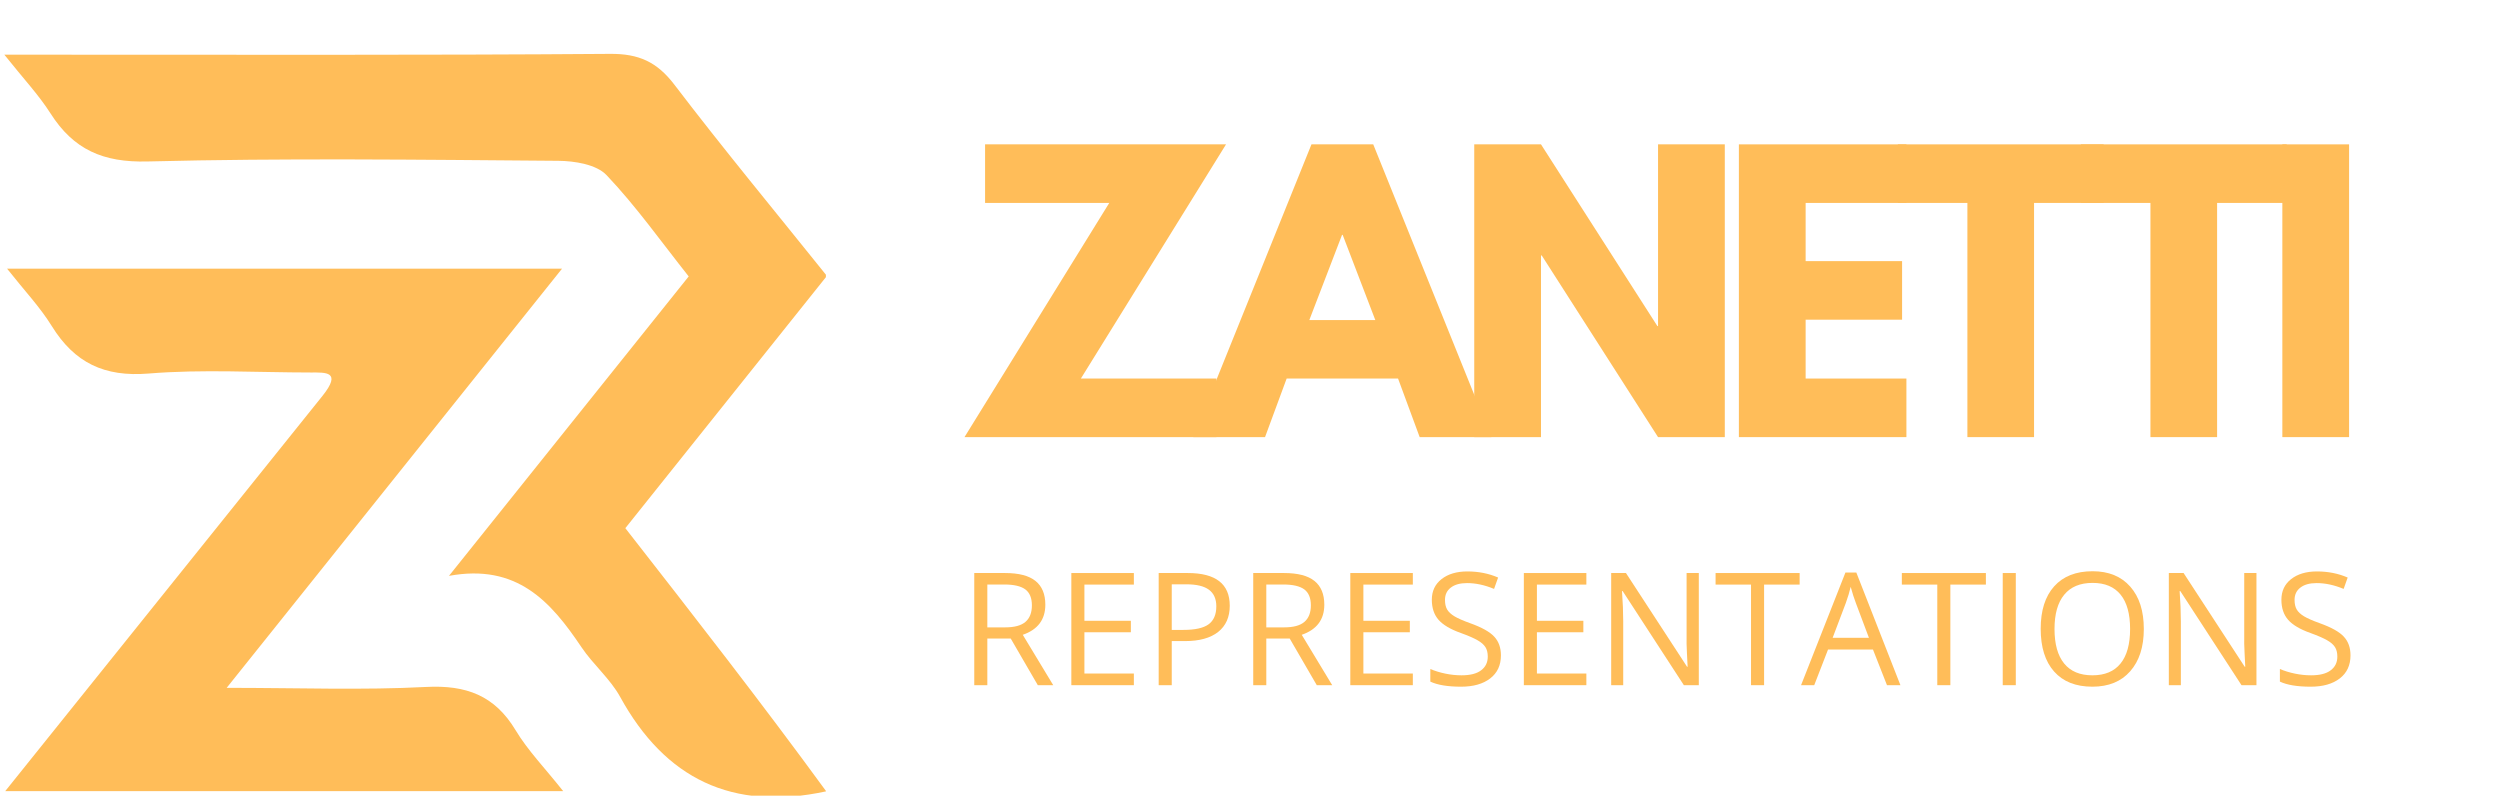 <svg xmlns="http://www.w3.org/2000/svg" xmlns:xlink="http://www.w3.org/1999/xlink" width="554" zoomAndPan="magnify" viewBox="0 0 415.5 133.5" height="178" preserveAspectRatio="xMidYMid meet" version="1.0"><defs><g/><clipPath id="fe2585881d"><path d="M 0.527 8.953 L 137.266 8.953 L 137.266 132.242 L 0.527 132.242 Z M 0.527 8.953 " clip-rule="nonzero"/></clipPath><clipPath id="6ebc9fbd24"><path d="M 0.527 44 L 94 44 L 94 132 L 0.527 132 Z M 0.527 44 " clip-rule="nonzero"/></clipPath></defs><g clip-path="url(#fe2585881d)"><path fill="#ffbd59" d="M 137.316 131.52 C 121.695 134.891 110.535 129.418 103.07 115.824 C 101.41 112.805 98.574 110.453 96.633 107.555 C 91.539 99.969 85.906 93.629 74.617 95.711 C 87.789 79.262 100.957 62.809 114.461 45.941 C 109.922 40.227 105.742 34.297 100.801 29.098 C 99.117 27.332 95.512 26.75 92.777 26.727 C 70.023 26.547 47.258 26.258 24.516 26.836 C 17.113 27.027 12.223 24.855 8.395 18.848 C 6.438 15.773 3.895 13.078 0.723 9.09 C 4.145 9.09 6.262 9.09 8.379 9.09 C 39.387 9.086 70.395 9.191 101.402 8.953 C 106.168 8.918 109.191 10.285 112.078 14.066 C 120.238 24.77 128.832 35.141 137.43 45.859 C 126.102 60.039 115.059 73.855 103.93 87.781 C 115.348 102.41 126.516 116.723 137.316 131.52 Z M 137.316 131.52 " fill-opacity="1" fill-rule="nonzero"/></g><g clip-path="url(#6ebc9fbd24)"><path fill="#ffbd59" d="M 53.602 65.789 C 56.867 61.699 54.105 61.91 51.672 61.91 C 42.676 61.906 33.633 61.348 24.699 62.082 C 17.332 62.684 12.387 60.297 8.602 54.188 C 6.648 51.027 4.035 48.273 1.172 44.648 C 31.691 44.648 61.562 44.648 93.414 44.648 C 74.512 68.277 56.574 90.691 37.672 114.32 C 49.625 114.32 60.238 114.723 70.797 114.172 C 77.457 113.828 82.211 115.562 85.699 121.371 C 87.719 124.73 90.531 127.617 93.602 131.488 C 62.418 131.488 32.195 131.488 0.867 131.488 C 18.68 109.312 35.961 87.793 53.602 65.789 Z M 53.602 65.789 " fill-opacity="1" fill-rule="nonzero"/></g><g fill="#ffbd59" fill-opacity="1"><g transform="translate(159.36, 72.649)"><g><path d="M 44.406 -48.656 L 20.281 -9.734 L 42.812 -9.734 L 42.812 0 L 0.938 0 L 25 -38.922 L 4.359 -38.922 L 4.359 -48.656 Z M 44.406 -48.656 "/></g></g></g><g fill="#ffbd59" fill-opacity="1"><g transform="translate(199.982, 72.649)"><g><path d="M 28.25 -48.656 L 47.875 0 L 35.969 0 L 32.375 -9.734 L 13.859 -9.734 L 10.266 0 L -1.656 0 L 17.984 -48.656 Z M 28.594 -19.453 L 23.172 -33.609 L 23.062 -33.609 L 17.625 -19.453 Z M 28.594 -19.453 "/></g></g></g><g fill="#ffbd59" fill-opacity="1"><g transform="translate(241.489, 72.649)"><g><path d="M 14.625 -30.188 L 14.625 0 L 3.531 0 L 3.531 -48.656 L 14.625 -48.656 L 33.969 -18.453 L 34.078 -18.453 L 34.078 -48.656 L 45.172 -48.656 L 45.172 0 L 34.078 0 L 14.75 -30.188 Z M 14.625 -30.188 "/></g></g></g><g fill="#ffbd59" fill-opacity="1"><g transform="translate(285.471, 72.649)"><g><path d="M 31.375 -48.656 L 31.375 -38.922 L 14.625 -38.922 L 14.625 -29.25 L 30.656 -29.25 L 30.656 -19.516 L 14.625 -19.516 L 14.625 -9.734 L 31.375 -9.734 L 31.375 0 L 3.531 0 L 3.531 -48.656 Z M 31.375 -48.656 "/></g></g></g><g fill="#ffbd59" fill-opacity="1"><g transform="translate(314.95, 72.649)"><g><path d="M 0.469 -38.922 L 0.469 -48.656 L 34.672 -48.656 L 34.672 -38.922 L 23.109 -38.922 L 23.109 0 L 12.031 0 L 12.031 -38.922 Z M 0.469 -38.922 "/></g></g></g><g fill="#ffbd59" fill-opacity="1"><g transform="translate(345.373, 72.649)"><g><path d="M 0.469 -38.922 L 0.469 -48.656 L 34.672 -48.656 L 34.672 -38.922 L 23.109 -38.922 L 23.109 0 L 12.031 0 L 12.031 -38.922 Z M 0.469 -38.922 "/></g></g></g><g fill="#ffbd59" fill-opacity="1"><g transform="translate(375.795, 72.649)"><g><path d="M 14.625 -48.656 L 14.625 0 L 3.531 0 L 3.531 -48.656 Z M 14.625 -48.656 "/></g></g></g><g fill="#ffbd59" fill-opacity="1"><g transform="translate(159.36, 113.878)"><g><path d="M 4.734 -7.75 L 4.734 0 L 2.562 0 L 2.562 -18.641 L 7.672 -18.641 C 9.961 -18.641 11.648 -18.203 12.734 -17.328 C 13.828 -16.453 14.375 -15.133 14.375 -13.375 C 14.375 -10.906 13.125 -9.238 10.625 -8.375 L 15.688 0 L 13.125 0 L 8.625 -7.75 Z M 4.734 -9.609 L 7.703 -9.609 C 9.234 -9.609 10.352 -9.91 11.062 -10.516 C 11.781 -11.129 12.141 -12.047 12.141 -13.266 C 12.141 -14.492 11.773 -15.379 11.047 -15.922 C 10.316 -16.461 9.148 -16.734 7.547 -16.734 L 4.734 -16.734 Z M 4.734 -9.609 "/></g></g></g><g fill="#ffbd59" fill-opacity="1"><g transform="translate(175.495, 113.878)"><g><path d="M 12.953 0 L 2.562 0 L 2.562 -18.641 L 12.953 -18.641 L 12.953 -16.719 L 4.734 -16.719 L 4.734 -10.703 L 12.453 -10.703 L 12.453 -8.797 L 4.734 -8.797 L 4.734 -1.938 L 12.953 -1.938 Z M 12.953 0 "/></g></g></g><g fill="#ffbd59" fill-opacity="1"><g transform="translate(190.011, 113.878)"><g><path d="M 14.375 -13.203 C 14.375 -11.316 13.727 -9.863 12.438 -8.844 C 11.156 -7.832 9.316 -7.328 6.922 -7.328 L 4.734 -7.328 L 4.734 0 L 2.562 0 L 2.562 -18.641 L 7.391 -18.641 C 12.047 -18.641 14.375 -16.828 14.375 -13.203 Z M 4.734 -9.188 L 6.688 -9.188 C 8.602 -9.188 9.988 -9.492 10.844 -10.109 C 11.707 -10.734 12.141 -11.734 12.141 -13.109 C 12.141 -14.336 11.734 -15.254 10.922 -15.859 C 10.117 -16.461 8.863 -16.766 7.156 -16.766 L 4.734 -16.766 Z M 4.734 -9.188 "/></g></g></g><g fill="#ffbd59" fill-opacity="1"><g transform="translate(205.725, 113.878)"><g><path d="M 4.734 -7.75 L 4.734 0 L 2.562 0 L 2.562 -18.641 L 7.672 -18.641 C 9.961 -18.641 11.648 -18.203 12.734 -17.328 C 13.828 -16.453 14.375 -15.133 14.375 -13.375 C 14.375 -10.906 13.125 -9.238 10.625 -8.375 L 15.688 0 L 13.125 0 L 8.625 -7.75 Z M 4.734 -9.609 L 7.703 -9.609 C 9.234 -9.609 10.352 -9.91 11.062 -10.516 C 11.781 -11.129 12.141 -12.047 12.141 -13.266 C 12.141 -14.492 11.773 -15.379 11.047 -15.922 C 10.316 -16.461 9.148 -16.734 7.547 -16.734 L 4.734 -16.734 Z M 4.734 -9.609 "/></g></g></g><g fill="#ffbd59" fill-opacity="1"><g transform="translate(221.86, 113.878)"><g><path d="M 12.953 0 L 2.562 0 L 2.562 -18.641 L 12.953 -18.641 L 12.953 -16.719 L 4.734 -16.719 L 4.734 -10.703 L 12.453 -10.703 L 12.453 -8.797 L 4.734 -8.797 L 4.734 -1.938 L 12.953 -1.938 Z M 12.953 0 "/></g></g></g><g fill="#ffbd59" fill-opacity="1"><g transform="translate(236.376, 113.878)"><g><path d="M 13.078 -4.953 C 13.078 -3.316 12.484 -2.039 11.297 -1.125 C 10.109 -0.207 8.492 0.25 6.453 0.25 C 4.242 0.25 2.539 -0.031 1.344 -0.594 L 1.344 -2.688 C 2.113 -2.363 2.945 -2.109 3.844 -1.922 C 4.75 -1.734 5.645 -1.641 6.531 -1.641 C 7.969 -1.641 9.051 -1.914 9.781 -2.469 C 10.52 -3.02 10.891 -3.781 10.891 -4.75 C 10.891 -5.395 10.758 -5.922 10.5 -6.328 C 10.238 -6.742 9.801 -7.125 9.188 -7.469 C 8.582 -7.82 7.66 -8.223 6.422 -8.672 C 4.691 -9.285 3.453 -10.02 2.703 -10.875 C 1.961 -11.727 1.594 -12.836 1.594 -14.203 C 1.594 -15.641 2.129 -16.781 3.203 -17.625 C 4.285 -18.477 5.719 -18.906 7.5 -18.906 C 9.352 -18.906 11.055 -18.566 12.609 -17.891 L 11.938 -16 C 10.395 -16.645 8.895 -16.969 7.438 -16.969 C 6.289 -16.969 5.395 -16.719 4.75 -16.219 C 4.102 -15.727 3.781 -15.047 3.781 -14.172 C 3.781 -13.523 3.898 -12.992 4.141 -12.578 C 4.379 -12.172 4.781 -11.797 5.344 -11.453 C 5.914 -11.109 6.781 -10.727 7.938 -10.312 C 9.895 -9.613 11.238 -8.863 11.969 -8.062 C 12.707 -7.27 13.078 -6.234 13.078 -4.953 Z M 13.078 -4.953 "/></g></g></g><g fill="#ffbd59" fill-opacity="1"><g transform="translate(250.701, 113.878)"><g><path d="M 12.953 0 L 2.562 0 L 2.562 -18.641 L 12.953 -18.641 L 12.953 -16.719 L 4.734 -16.719 L 4.734 -10.703 L 12.453 -10.703 L 12.453 -8.797 L 4.734 -8.797 L 4.734 -1.938 L 12.953 -1.938 Z M 12.953 0 "/></g></g></g><g fill="#ffbd59" fill-opacity="1"><g transform="translate(265.217, 113.878)"><g><path d="M 17.125 0 L 14.641 0 L 4.469 -15.641 L 4.359 -15.641 C 4.492 -13.805 4.562 -12.125 4.562 -10.594 L 4.562 0 L 2.562 0 L 2.562 -18.641 L 5.016 -18.641 L 15.172 -3.062 L 15.266 -3.062 C 15.254 -3.289 15.219 -4.023 15.156 -5.266 C 15.094 -6.516 15.07 -7.406 15.094 -7.938 L 15.094 -18.641 L 17.125 -18.641 Z M 17.125 0 "/></g></g></g><g fill="#ffbd59" fill-opacity="1"><g transform="translate(284.895, 113.878)"><g><path d="M 8.297 0 L 6.125 0 L 6.125 -16.719 L 0.234 -16.719 L 0.234 -18.641 L 14.203 -18.641 L 14.203 -16.719 L 8.297 -16.719 Z M 8.297 0 "/></g></g></g><g fill="#ffbd59" fill-opacity="1"><g transform="translate(299.335, 113.878)"><g><path d="M 14.281 0 L 11.953 -5.922 L 4.484 -5.922 L 2.188 0 L 0 0 L 7.375 -18.719 L 9.188 -18.719 L 16.516 0 Z M 11.281 -7.875 L 9.109 -13.656 C 8.828 -14.383 8.539 -15.281 8.25 -16.344 C 8.062 -15.531 7.789 -14.633 7.438 -13.656 L 5.25 -7.875 Z M 11.281 -7.875 "/></g></g></g><g fill="#ffbd59" fill-opacity="1"><g transform="translate(315.852, 113.878)"><g><path d="M 8.297 0 L 6.125 0 L 6.125 -16.719 L 0.234 -16.719 L 0.234 -18.641 L 14.203 -18.641 L 14.203 -16.719 L 8.297 -16.719 Z M 8.297 0 "/></g></g></g><g fill="#ffbd59" fill-opacity="1"><g transform="translate(330.292, 113.878)"><g><path d="M 2.562 0 L 2.562 -18.641 L 4.734 -18.641 L 4.734 0 Z M 2.562 0 "/></g></g></g><g fill="#ffbd59" fill-opacity="1"><g transform="translate(337.569, 113.878)"><g><path d="M 18.734 -9.344 C 18.734 -6.363 17.977 -4.02 16.469 -2.312 C 14.969 -0.602 12.875 0.25 10.188 0.25 C 7.438 0.25 5.316 -0.586 3.828 -2.266 C 2.336 -3.941 1.594 -6.312 1.594 -9.375 C 1.594 -12.406 2.336 -14.754 3.828 -16.422 C 5.328 -18.098 7.457 -18.938 10.219 -18.938 C 12.895 -18.938 14.984 -18.082 16.484 -16.375 C 17.984 -14.676 18.734 -12.332 18.734 -9.344 Z M 3.891 -9.344 C 3.891 -6.82 4.426 -4.906 5.5 -3.594 C 6.57 -2.289 8.133 -1.641 10.188 -1.641 C 12.25 -1.641 13.805 -2.289 14.859 -3.594 C 15.922 -4.895 16.453 -6.812 16.453 -9.344 C 16.453 -11.852 15.926 -13.754 14.875 -15.047 C 13.82 -16.348 12.27 -17 10.219 -17 C 8.145 -17 6.57 -16.344 5.5 -15.031 C 4.426 -13.727 3.891 -11.832 3.891 -9.344 Z M 3.891 -9.344 "/></g></g></g><g fill="#ffbd59" fill-opacity="1"><g transform="translate(357.897, 113.878)"><g><path d="M 17.125 0 L 14.641 0 L 4.469 -15.641 L 4.359 -15.641 C 4.492 -13.805 4.562 -12.125 4.562 -10.594 L 4.562 0 L 2.562 0 L 2.562 -18.641 L 5.016 -18.641 L 15.172 -3.062 L 15.266 -3.062 C 15.254 -3.289 15.219 -4.023 15.156 -5.266 C 15.094 -6.516 15.07 -7.406 15.094 -7.938 L 15.094 -18.641 L 17.125 -18.641 Z M 17.125 0 "/></g></g></g><g fill="#ffbd59" fill-opacity="1"><g transform="translate(377.575, 113.878)"><g><path d="M 13.078 -4.953 C 13.078 -3.316 12.484 -2.039 11.297 -1.125 C 10.109 -0.207 8.492 0.25 6.453 0.25 C 4.242 0.25 2.539 -0.031 1.344 -0.594 L 1.344 -2.688 C 2.113 -2.363 2.945 -2.109 3.844 -1.922 C 4.75 -1.734 5.645 -1.641 6.531 -1.641 C 7.969 -1.641 9.051 -1.914 9.781 -2.469 C 10.52 -3.02 10.891 -3.781 10.891 -4.75 C 10.891 -5.395 10.758 -5.922 10.5 -6.328 C 10.238 -6.742 9.801 -7.125 9.188 -7.469 C 8.582 -7.82 7.66 -8.223 6.422 -8.672 C 4.691 -9.285 3.453 -10.02 2.703 -10.875 C 1.961 -11.727 1.594 -12.836 1.594 -14.203 C 1.594 -15.641 2.129 -16.781 3.203 -17.625 C 4.285 -18.477 5.719 -18.906 7.5 -18.906 C 9.352 -18.906 11.055 -18.566 12.609 -17.891 L 11.938 -16 C 10.395 -16.645 8.895 -16.969 7.438 -16.969 C 6.289 -16.969 5.395 -16.719 4.75 -16.219 C 4.102 -15.727 3.781 -15.047 3.781 -14.172 C 3.781 -13.523 3.898 -12.992 4.141 -12.578 C 4.379 -12.172 4.781 -11.797 5.344 -11.453 C 5.914 -11.109 6.781 -10.727 7.938 -10.312 C 9.895 -9.613 11.238 -8.863 11.969 -8.062 C 12.707 -7.27 13.078 -6.234 13.078 -4.953 Z M 13.078 -4.953 "/></g></g></g></svg>